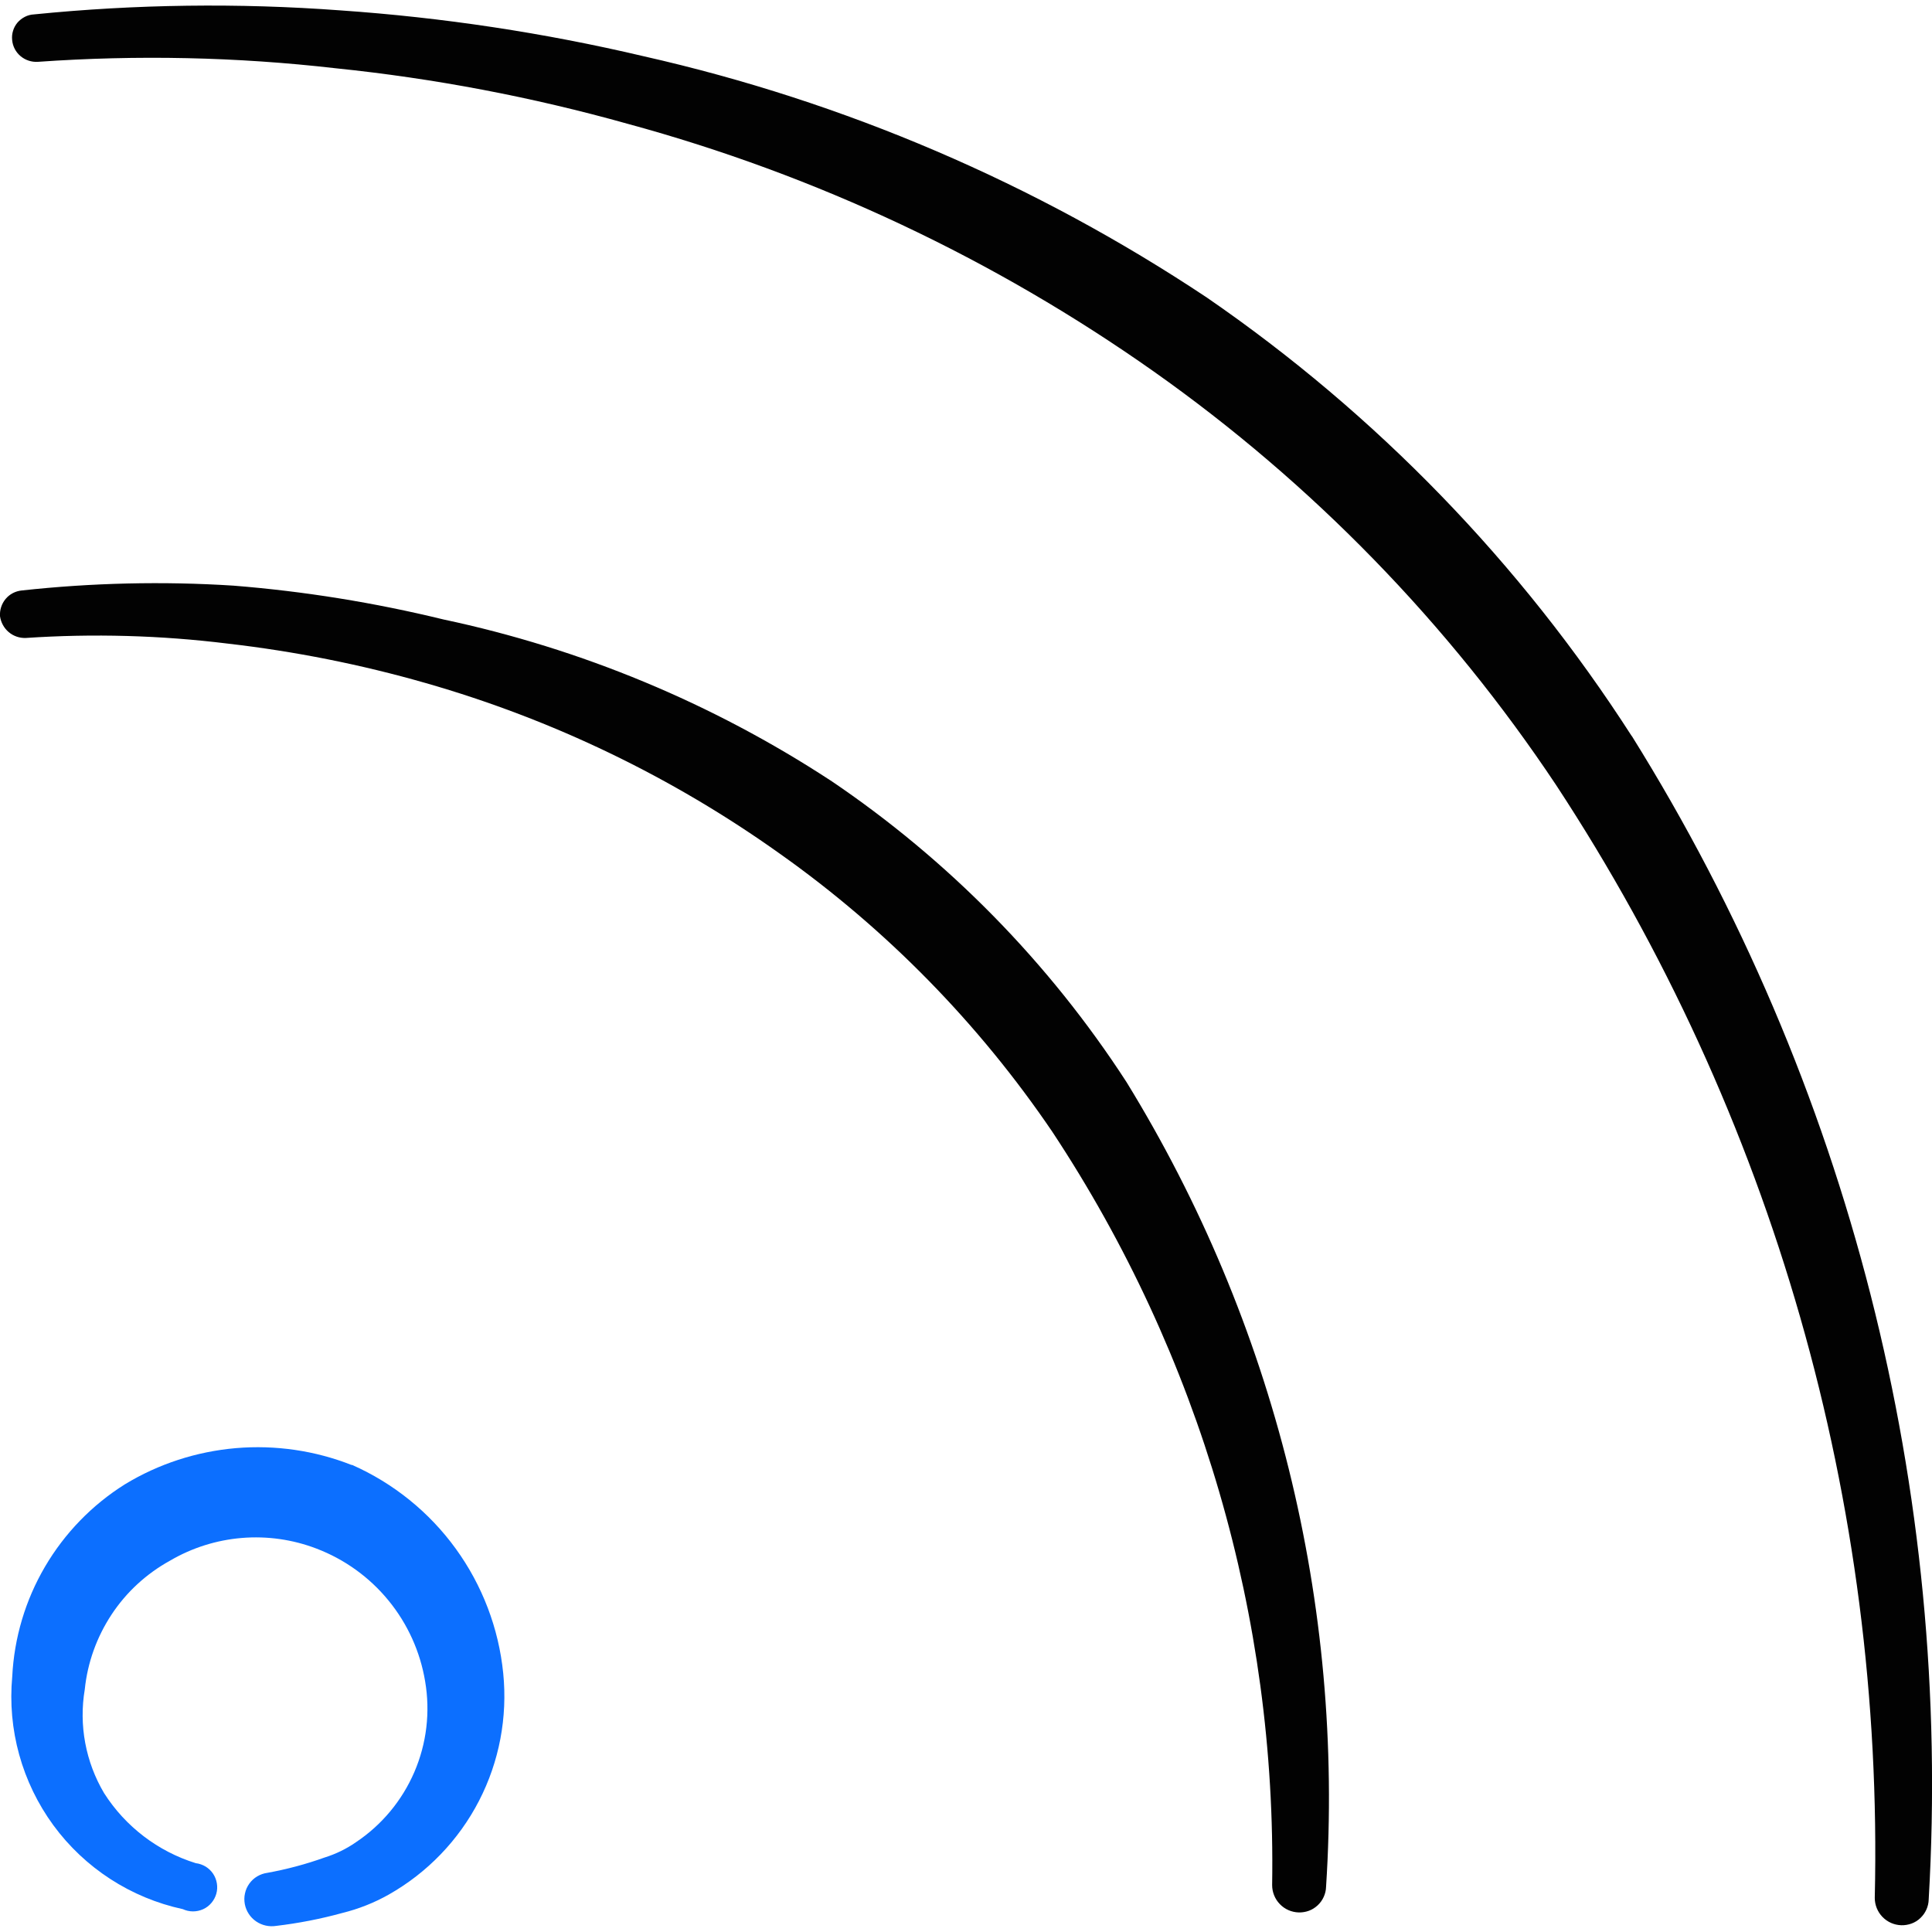 <svg xmlns="http://www.w3.org/2000/svg" fill="none" viewBox="0 0 24 24" id="Wireless-Signal-Rss-Feed--Streamline-Freehand">
  <desc>
    Wireless Signal Rss Feed Streamline Icon: https://streamlinehq.com
  </desc>
  <path fill="#0c6fff" fill-rule="evenodd" d="M4.369 18.199c-0.457 -0.18 -0.948 -0.251 -1.437 -0.21 -0.489 0.042 -0.962 0.195 -1.381 0.45 -0.408 0.256 -0.748 0.607 -0.992 1.023 -0.244 0.416 -0.383 0.884 -0.407 1.365 -0.061 0.657 0.121 1.314 0.511 1.847 0.39 0.532 0.963 0.903 1.608 1.042 0.039 0.018 0.082 0.028 0.126 0.028 0.043 0 0.086 -0.009 0.126 -0.027 0.04 -0.018 0.075 -0.045 0.103 -0.078 0.028 -0.033 0.049 -0.072 0.061 -0.114 0.012 -0.042 0.014 -0.086 0.007 -0.129 -0.007 -0.043 -0.023 -0.084 -0.047 -0.12 -0.024 -0.036 -0.056 -0.066 -0.093 -0.089 -0.037 -0.022 -0.079 -0.037 -0.122 -0.042 -0.47 -0.146 -0.874 -0.454 -1.139 -0.87 -0.23 -0.388 -0.315 -0.845 -0.24 -1.289 0.034 -0.332 0.149 -0.651 0.333 -0.93 0.184 -0.279 0.434 -0.508 0.726 -0.669 0.273 -0.16 0.578 -0.256 0.892 -0.282 0.315 -0.026 0.632 0.019 0.927 0.132 0.349 0.133 0.658 0.355 0.895 0.645 0.237 0.289 0.394 0.636 0.455 1.004 0.065 0.381 0.019 0.772 -0.134 1.127 -0.153 0.355 -0.405 0.658 -0.726 0.872 -0.119 0.083 -0.251 0.147 -0.39 0.19 -0.231 0.083 -0.468 0.146 -0.71 0.19 -0.045 0.006 -0.087 0.021 -0.126 0.044s-0.072 0.054 -0.098 0.09c-0.026 0.036 -0.045 0.078 -0.054 0.122 -0.01 0.044 -0.01 0.089 -0.002 0.133 0.017 0.087 0.067 0.164 0.14 0.214 0.073 0.05 0.162 0.07 0.25 0.056 0.277 -0.033 0.551 -0.086 0.82 -0.16 0.203 -0.05 0.398 -0.127 0.58 -0.23 0.478 -0.271 0.867 -0.675 1.119 -1.163 0.252 -0.488 0.356 -1.039 0.301 -1.585 -0.056 -0.559 -0.26 -1.093 -0.59 -1.548 -0.33 -0.455 -0.775 -0.814 -1.289 -1.041Z" clip-rule="evenodd" stroke-width="1"></path>
  <path fill="#020202" fill-rule="evenodd" d="M20.27 9.144c-1.38 -2.148 -3.174 -4 -5.277 -5.447 -2.13 -1.418 -4.501 -2.434 -6.996 -2.998C6.758 0.407 5.498 0.217 4.229 0.129 2.96 0.035 1.686 0.052 0.421 0.179 0.382 0.181 0.344 0.191 0.309 0.209 0.274 0.227 0.243 0.251 0.217 0.281 0.192 0.311 0.173 0.345 0.162 0.383 0.15 0.42 0.147 0.459 0.151 0.498 0.158 0.576 0.196 0.648 0.256 0.698c0.06 0.05 0.137 0.075 0.215 0.07C1.703 0.681 2.941 0.707 4.169 0.848c1.227 0.126 2.441 0.357 3.628 0.69 2.342 0.637 4.554 1.679 6.537 3.078 1.968 1.39 3.662 3.132 4.997 5.137 2.692 4.099 4.073 8.92 3.958 13.823 0 0.088 0.034 0.173 0.096 0.237 0.062 0.064 0.145 0.1 0.234 0.103 0.043 0.001 0.086 -0.006 0.127 -0.021 0.041 -0.015 0.078 -0.038 0.109 -0.068 0.032 -0.03 0.057 -0.065 0.075 -0.105 0.018 -0.04 0.028 -0.082 0.029 -0.126 0.296 -5.083 -0.992 -10.133 -3.688 -14.453Z" clip-rule="evenodd" stroke-width="1"></path>
  <path fill="#020202" fill-rule="evenodd" d="M10.315 9.694c-1.465 -0.958 -3.095 -1.636 -4.807 -1.999 -0.857 -0.209 -1.729 -0.35 -2.609 -0.42 -0.876 -0.056 -1.756 -0.035 -2.629 0.06 -0.078 0.008 -0.15 0.045 -0.2 0.105 -0.05 0.06 -0.075 0.137 -0.07 0.215C0.011 7.731 0.049 7.802 0.108 7.852c0.059 0.05 0.135 0.076 0.212 0.073 0.837 -0.056 1.677 -0.033 2.509 0.07 0.832 0.096 1.654 0.259 2.459 0.49 1.576 0.451 3.063 1.167 4.398 2.119 1.328 0.94 2.475 2.112 3.388 3.458 1.832 2.772 2.783 6.033 2.729 9.355 -0 0.088 0.034 0.173 0.096 0.237 0.062 0.064 0.145 0.1 0.234 0.103 0.043 0.001 0.086 -0.006 0.127 -0.021 0.041 -0.015 0.078 -0.039 0.109 -0.068 0.032 -0.03 0.057 -0.065 0.075 -0.105 0.018 -0.04 0.028 -0.082 0.029 -0.126 0.228 -3.508 -0.638 -7 -2.479 -9.995 -0.962 -1.484 -2.213 -2.759 -3.678 -3.748Z" clip-rule="evenodd" stroke-width="1"></path>
</svg>